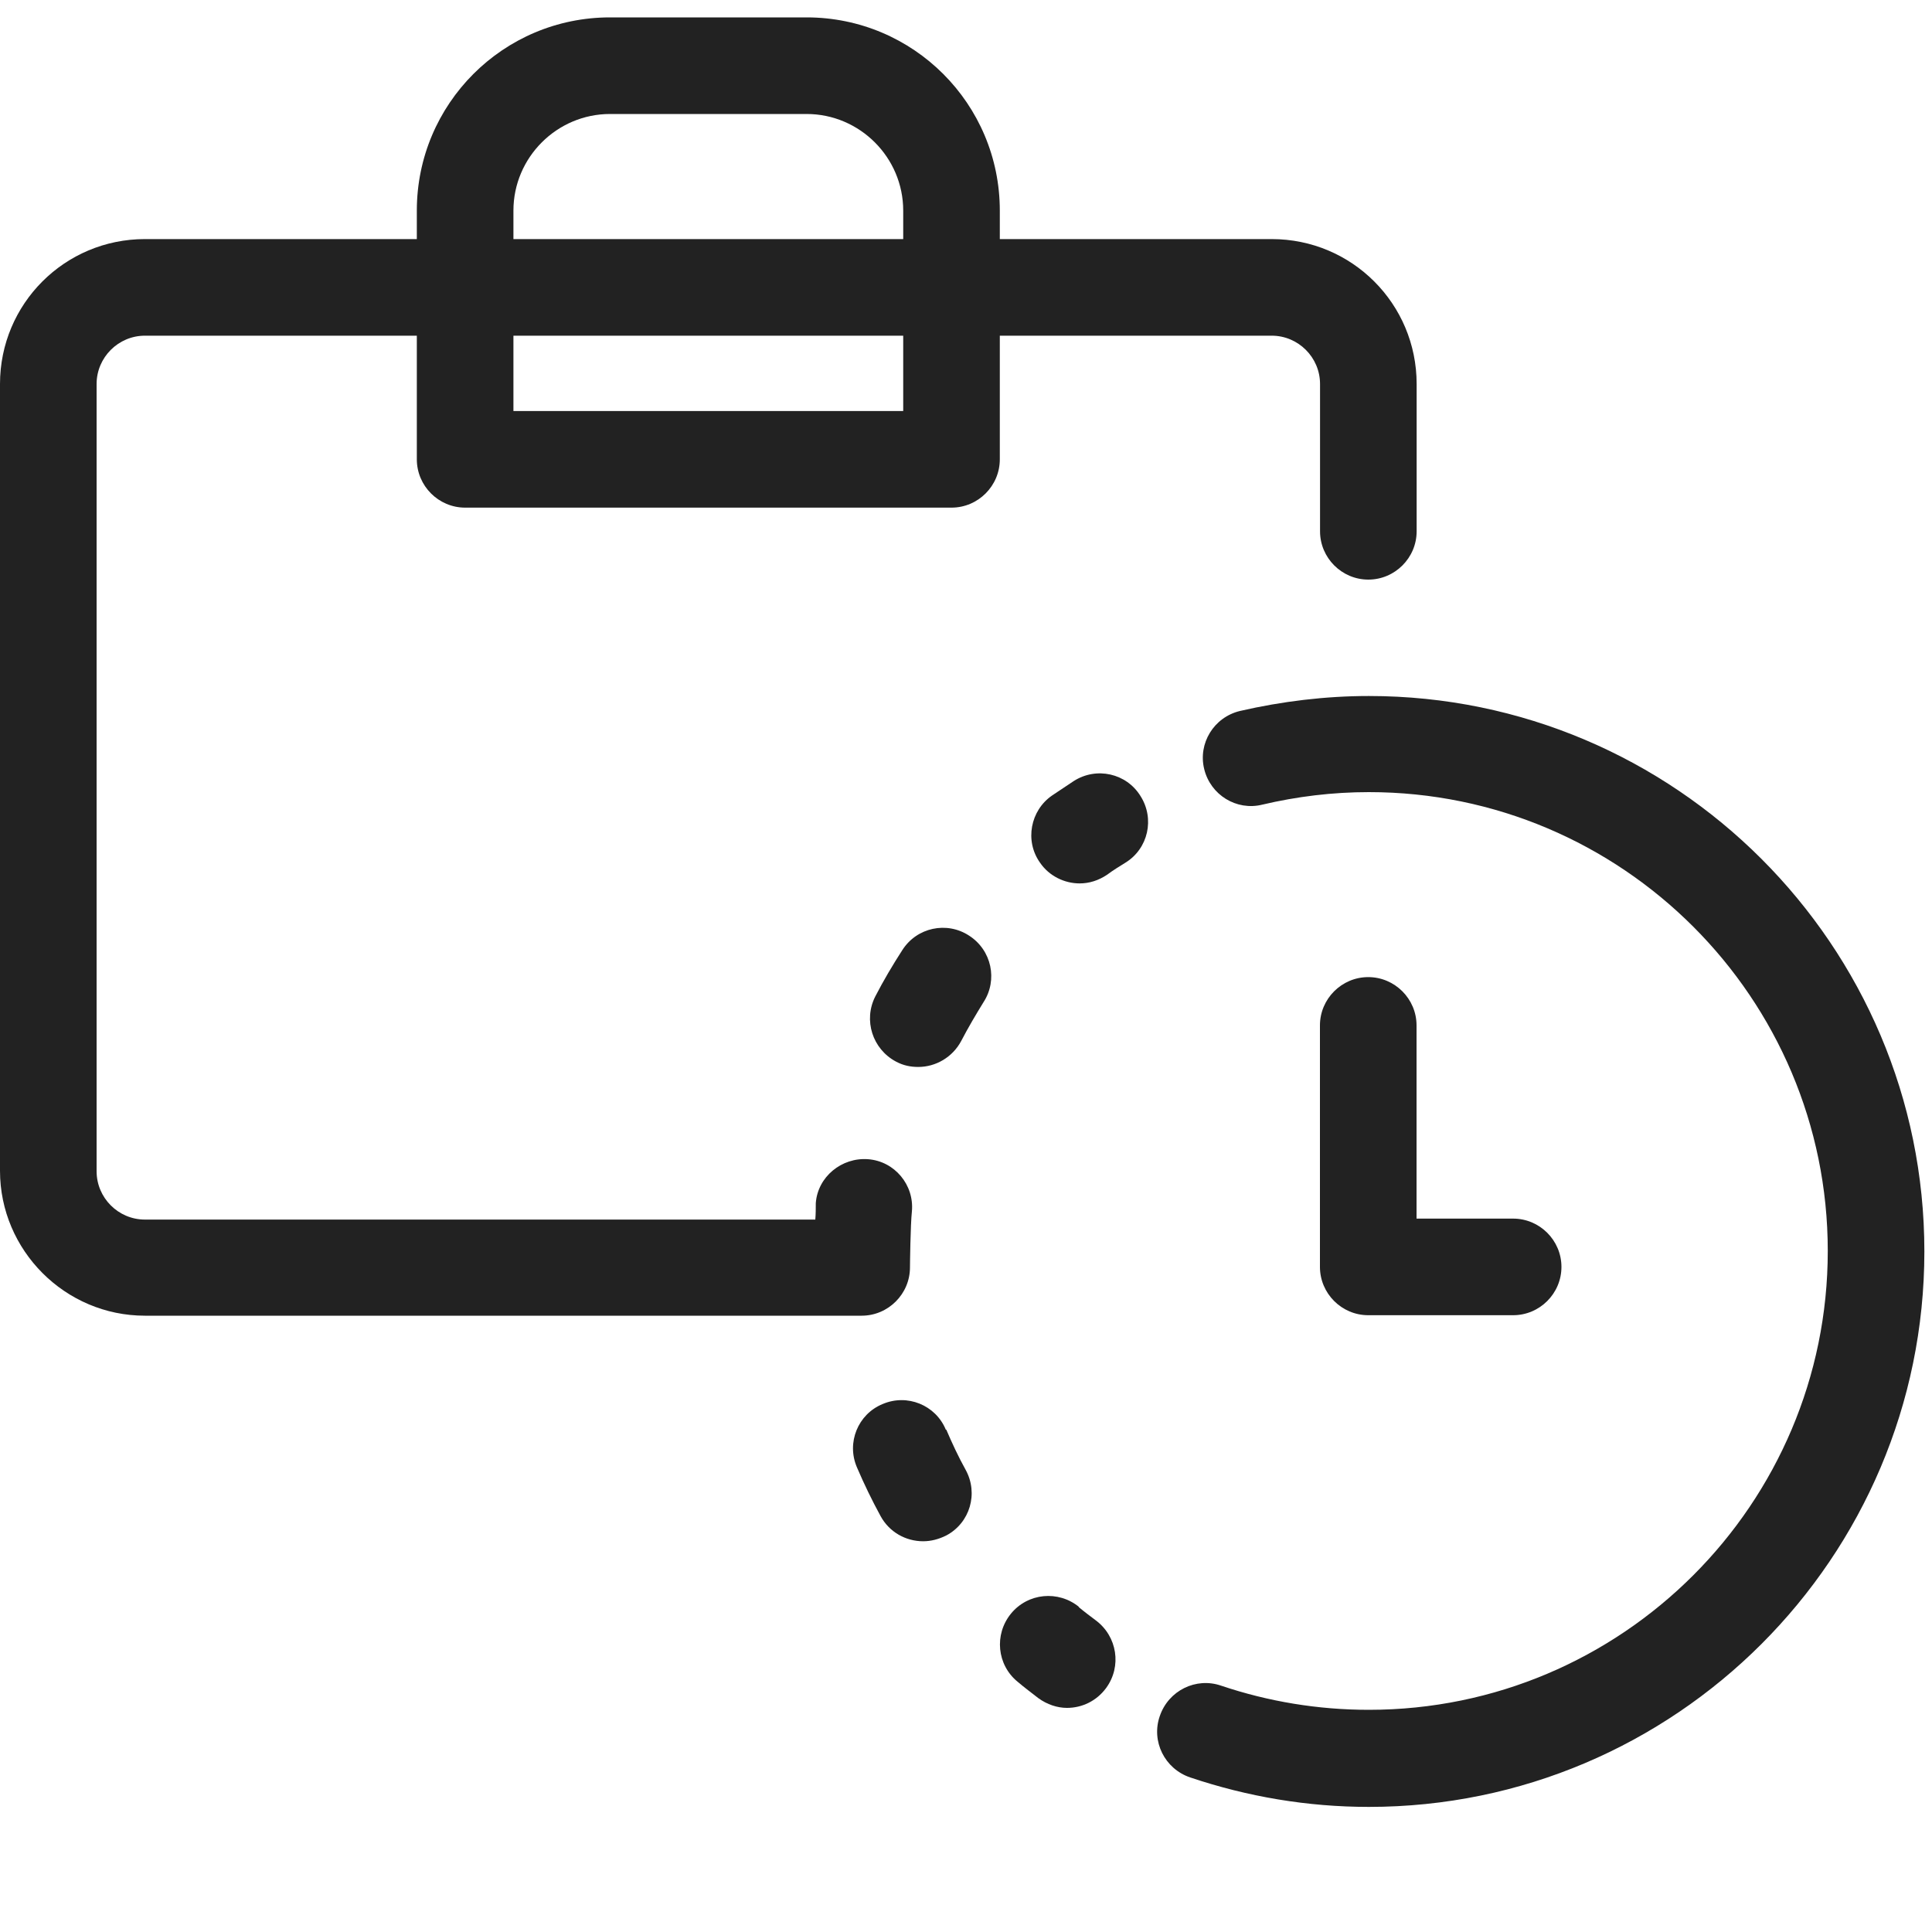 <svg width="40" height="40" viewBox="0 0 40 40" fill="none" xmlns="http://www.w3.org/2000/svg">
<path d="M27.33 7.95V11C27.33 11.55 27.78 12 28.33 12C28.88 12 29.33 11.55 29.33 11V7.95C29.33 6.29 27.99 4.95 26.33 4.95H20.7V4.36C20.7 2.15 18.91 0.36 16.7 0.36H12.63C10.42 0.36 8.63 2.15 8.63 4.36V4.95H3C1.34 4.95 0 6.29 0 7.95V24.24C0 25.89 1.35 27.24 3 27.24H17.84C18.39 27.24 18.84 26.79 18.84 26.24C18.84 26.19 18.85 25.35 18.88 25.08C18.93 24.53 18.52 24.04 17.97 24C17.43 23.96 16.93 24.36 16.89 24.91C16.89 25.02 16.89 25.13 16.88 25.25H3C2.45 25.25 2 24.8 2 24.25V7.95C2 7.4 2.45 6.95 3 6.95H8.63V9.51C8.63 10.06 9.08 10.51 9.63 10.51H19.7C20.25 10.51 20.7 10.06 20.7 9.51V6.95H26.33C26.88 6.95 27.33 7.4 27.33 7.95ZM18.7 8.51H10.63V6.95H18.7V8.51ZM18.7 4.95H10.63V4.36C10.63 3.26 11.53 2.36 12.63 2.36H16.7C17.8 2.36 18.7 3.26 18.7 4.36V4.95Z" fill="#222222"/>
<path d="M28.328 20.23C27.778 20.23 27.328 20.68 27.328 21.23V26.23C27.328 26.78 27.778 27.23 28.328 27.23H31.328C31.878 27.23 32.328 26.78 32.328 26.23C32.328 25.68 31.878 25.23 31.328 25.23H29.328V21.23C29.328 20.68 28.878 20.23 28.328 20.23Z" fill="#222222"/>
<path d="M22.232 16.17C22.082 16.27 21.932 16.37 21.782 16.47C21.332 16.78 21.212 17.41 21.532 17.86C21.722 18.14 22.042 18.29 22.352 18.29C22.552 18.29 22.742 18.23 22.922 18.11C23.042 18.02 23.172 17.94 23.302 17.86C23.772 17.57 23.912 16.95 23.612 16.48C23.322 16.01 22.702 15.87 22.232 16.17Z" fill="#222222"/>
<path d="M19.582 29.6C19.372 29.09 18.782 28.85 18.272 29.07C17.762 29.28 17.522 29.87 17.742 30.38C17.892 30.73 18.052 31.06 18.232 31.39C18.412 31.72 18.752 31.91 19.112 31.91C19.272 31.91 19.432 31.87 19.592 31.79C20.082 31.53 20.262 30.92 19.992 30.43C19.842 30.16 19.712 29.88 19.592 29.6H19.582Z" fill="#222222"/>
<path d="M20.062 19.37C19.602 19.07 18.982 19.2 18.682 19.67C18.482 19.98 18.292 20.3 18.122 20.63C17.872 21.12 18.062 21.72 18.552 21.98C18.702 22.06 18.852 22.09 19.012 22.09C19.372 22.09 19.722 21.89 19.902 21.55C20.042 21.28 20.202 21.01 20.362 20.75C20.662 20.29 20.532 19.67 20.062 19.37Z" fill="#222222"/>
<path d="M22.34 33.27C21.91 32.92 21.28 32.98 20.93 33.41C20.58 33.84 20.64 34.47 21.07 34.82C21.21 34.94 21.36 35.05 21.5 35.16C21.68 35.29 21.89 35.36 22.09 35.36C22.4 35.36 22.7 35.22 22.9 34.95C23.23 34.5 23.13 33.88 22.69 33.55C22.57 33.46 22.45 33.37 22.33 33.27H22.34Z" fill="#222222"/>
<path d="M28.341 14.41C27.442 14.41 26.541 14.52 25.672 14.72C25.131 14.85 24.802 15.39 24.931 15.92C25.061 16.46 25.602 16.79 26.131 16.66C26.852 16.49 27.591 16.4 28.341 16.4C33.581 16.4 37.842 20.66 37.842 25.9C37.842 31.14 33.581 35.4 28.341 35.4C27.291 35.4 26.262 35.23 25.282 34.9C24.762 34.72 24.192 35 24.012 35.53C23.831 36.05 24.111 36.62 24.642 36.8C25.831 37.2 27.072 37.41 28.341 37.41C34.681 37.41 39.842 32.25 39.842 25.91C39.842 19.57 34.681 14.41 28.341 14.41Z" fill="#222222"/>
</svg>
